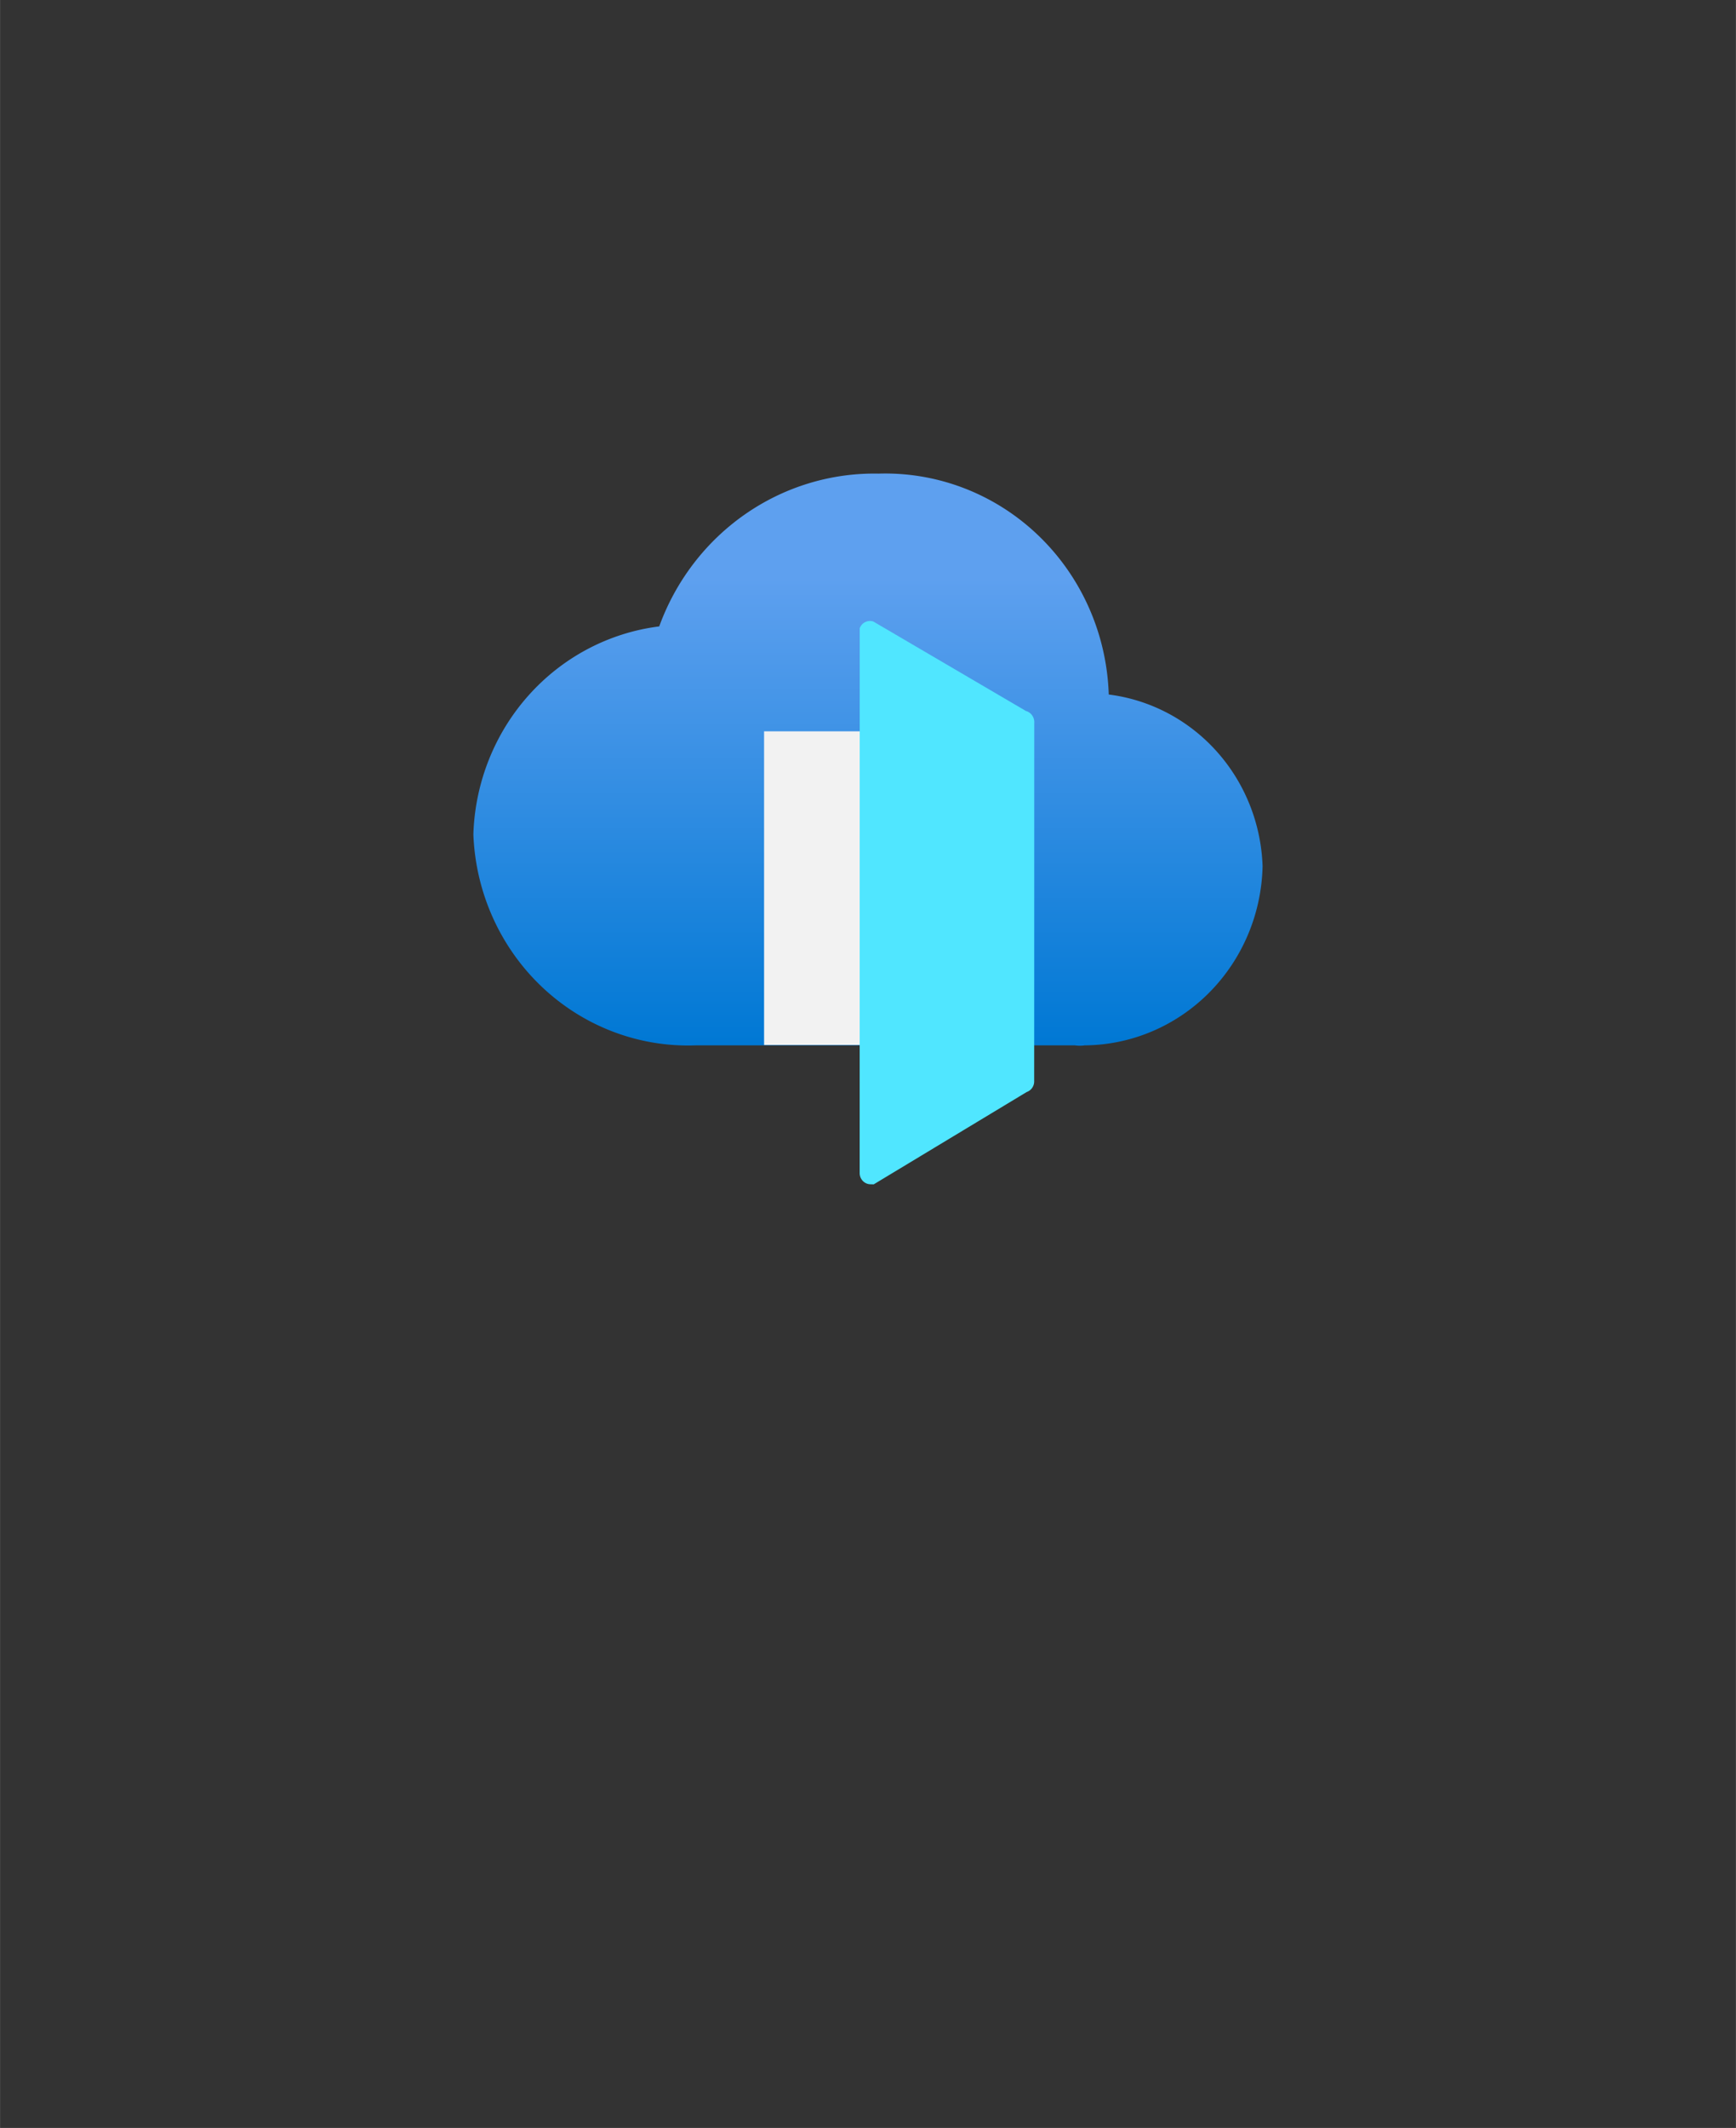 <?xml version="1.0" encoding="UTF-8" standalone="no"?>
<!DOCTYPE svg PUBLIC "-//W3C//DTD SVG 1.1//EN" "http://www.w3.org/Graphics/SVG/1.1/DTD/svg11.dtd">
<!-- Generated by Microsoft Visio, SVG Export Azure Front Door.svg Page-1 -->
<svg xmlns="http://www.w3.org/2000/svg" xmlns:xlink="http://www.w3.org/1999/xlink" xmlns:ev="http://www.w3.org/2001/xml-events"
		width="1.732in" height="2.122in" viewBox="0 0 124.693 152.779" xml:space="preserve" color-interpolation-filters="sRGB"
		class="st4">
	<rect x="0" y="0" width="124.693" height="152.779" fill="#333333" stroke="none"/>
	<style type="text/css">
	<![CDATA[
		.st1 {fill:url(#grad0-6);stroke:none;stroke-linecap:butt;stroke-width:34}
		.st2 {fill:#f2f2f2;stroke:none;stroke-linecap:butt;stroke-width:34}
		.st3 {fill:#50e6ff;stroke:none;stroke-linecap:butt;stroke-width:34}
		.st4 {fill:none;fill-rule:evenodd;font-size:12px;overflow:visible;stroke-linecap:square;stroke-miterlimit:3}
	]]>
	</style>

	<defs id="Patterns_And_Gradients">
		<linearGradient id="grad0-6" x1="0" y1="0" x2="1" y2="0" gradientTransform="rotate(-90 0.5 0.5)">
			<stop offset="0" stop-color="#0078d4" stop-opacity="1"/>
			<stop offset="0.82" stop-color="#5ea0ef" stop-opacity="1"/>
		</linearGradient>
	</defs>
	<g>
		<title>Page-1</title>
		<g id="group4566-1" transform="translate(34,-67.748)">
			<title>Azure Front Door</title>
			<g id="group4567-2">
				<title>Icon-networking-73</title>
				<g id="shape4568-3" transform="translate(0,-9.948)">
					<title>Sheet.4568</title>
					<path d="M56.69 139.89 A12.598 12.868 -180 0 0 45.64 127.56 A16.063 16.407 -180 0 0 29.1 111.7 A16.472 16.826
								 -180 0 0 13.35 122.67 A15.213 15.539 -180 0 0 0 137.6 A15.433 15.764 -180 0 0 15.97 152.75 L43.21
								 152.75 A2.457 2.509 -180 0 0 43.91 152.75 A12.882 13.158 -180 0 0 56.69 139.89 Z" class="st1"/>
				</g>
				<g id="shape4569-7" transform="translate(20.882,-10.005)">
					<title>Sheet.4569</title>
					<rect x="0" y="130.259" width="15.937" height="22.52" class="st2"/>
				</g>
				<g id="shape4570-9" transform="translate(27.748,0)">
					<title>Sheet.4570</title>
					<path d="M11.97 118.81 L0.98 112.37 a0.787 0.804 -180 0 0 -0.976 0.483 L0 151.97 a0.787 0.804
								 -180 0 0 0.756 0.804 L1.01 152.78 L12 146.15 a0.787 0.804 -180 0 0 0.535 -0.74
								 L12.54 119.67 a0.819 0.836 -180 0 0 -0.567 -0.869 Z" class="st3"/>
				</g>
			</g>
		</g>
	</g>
</svg>
